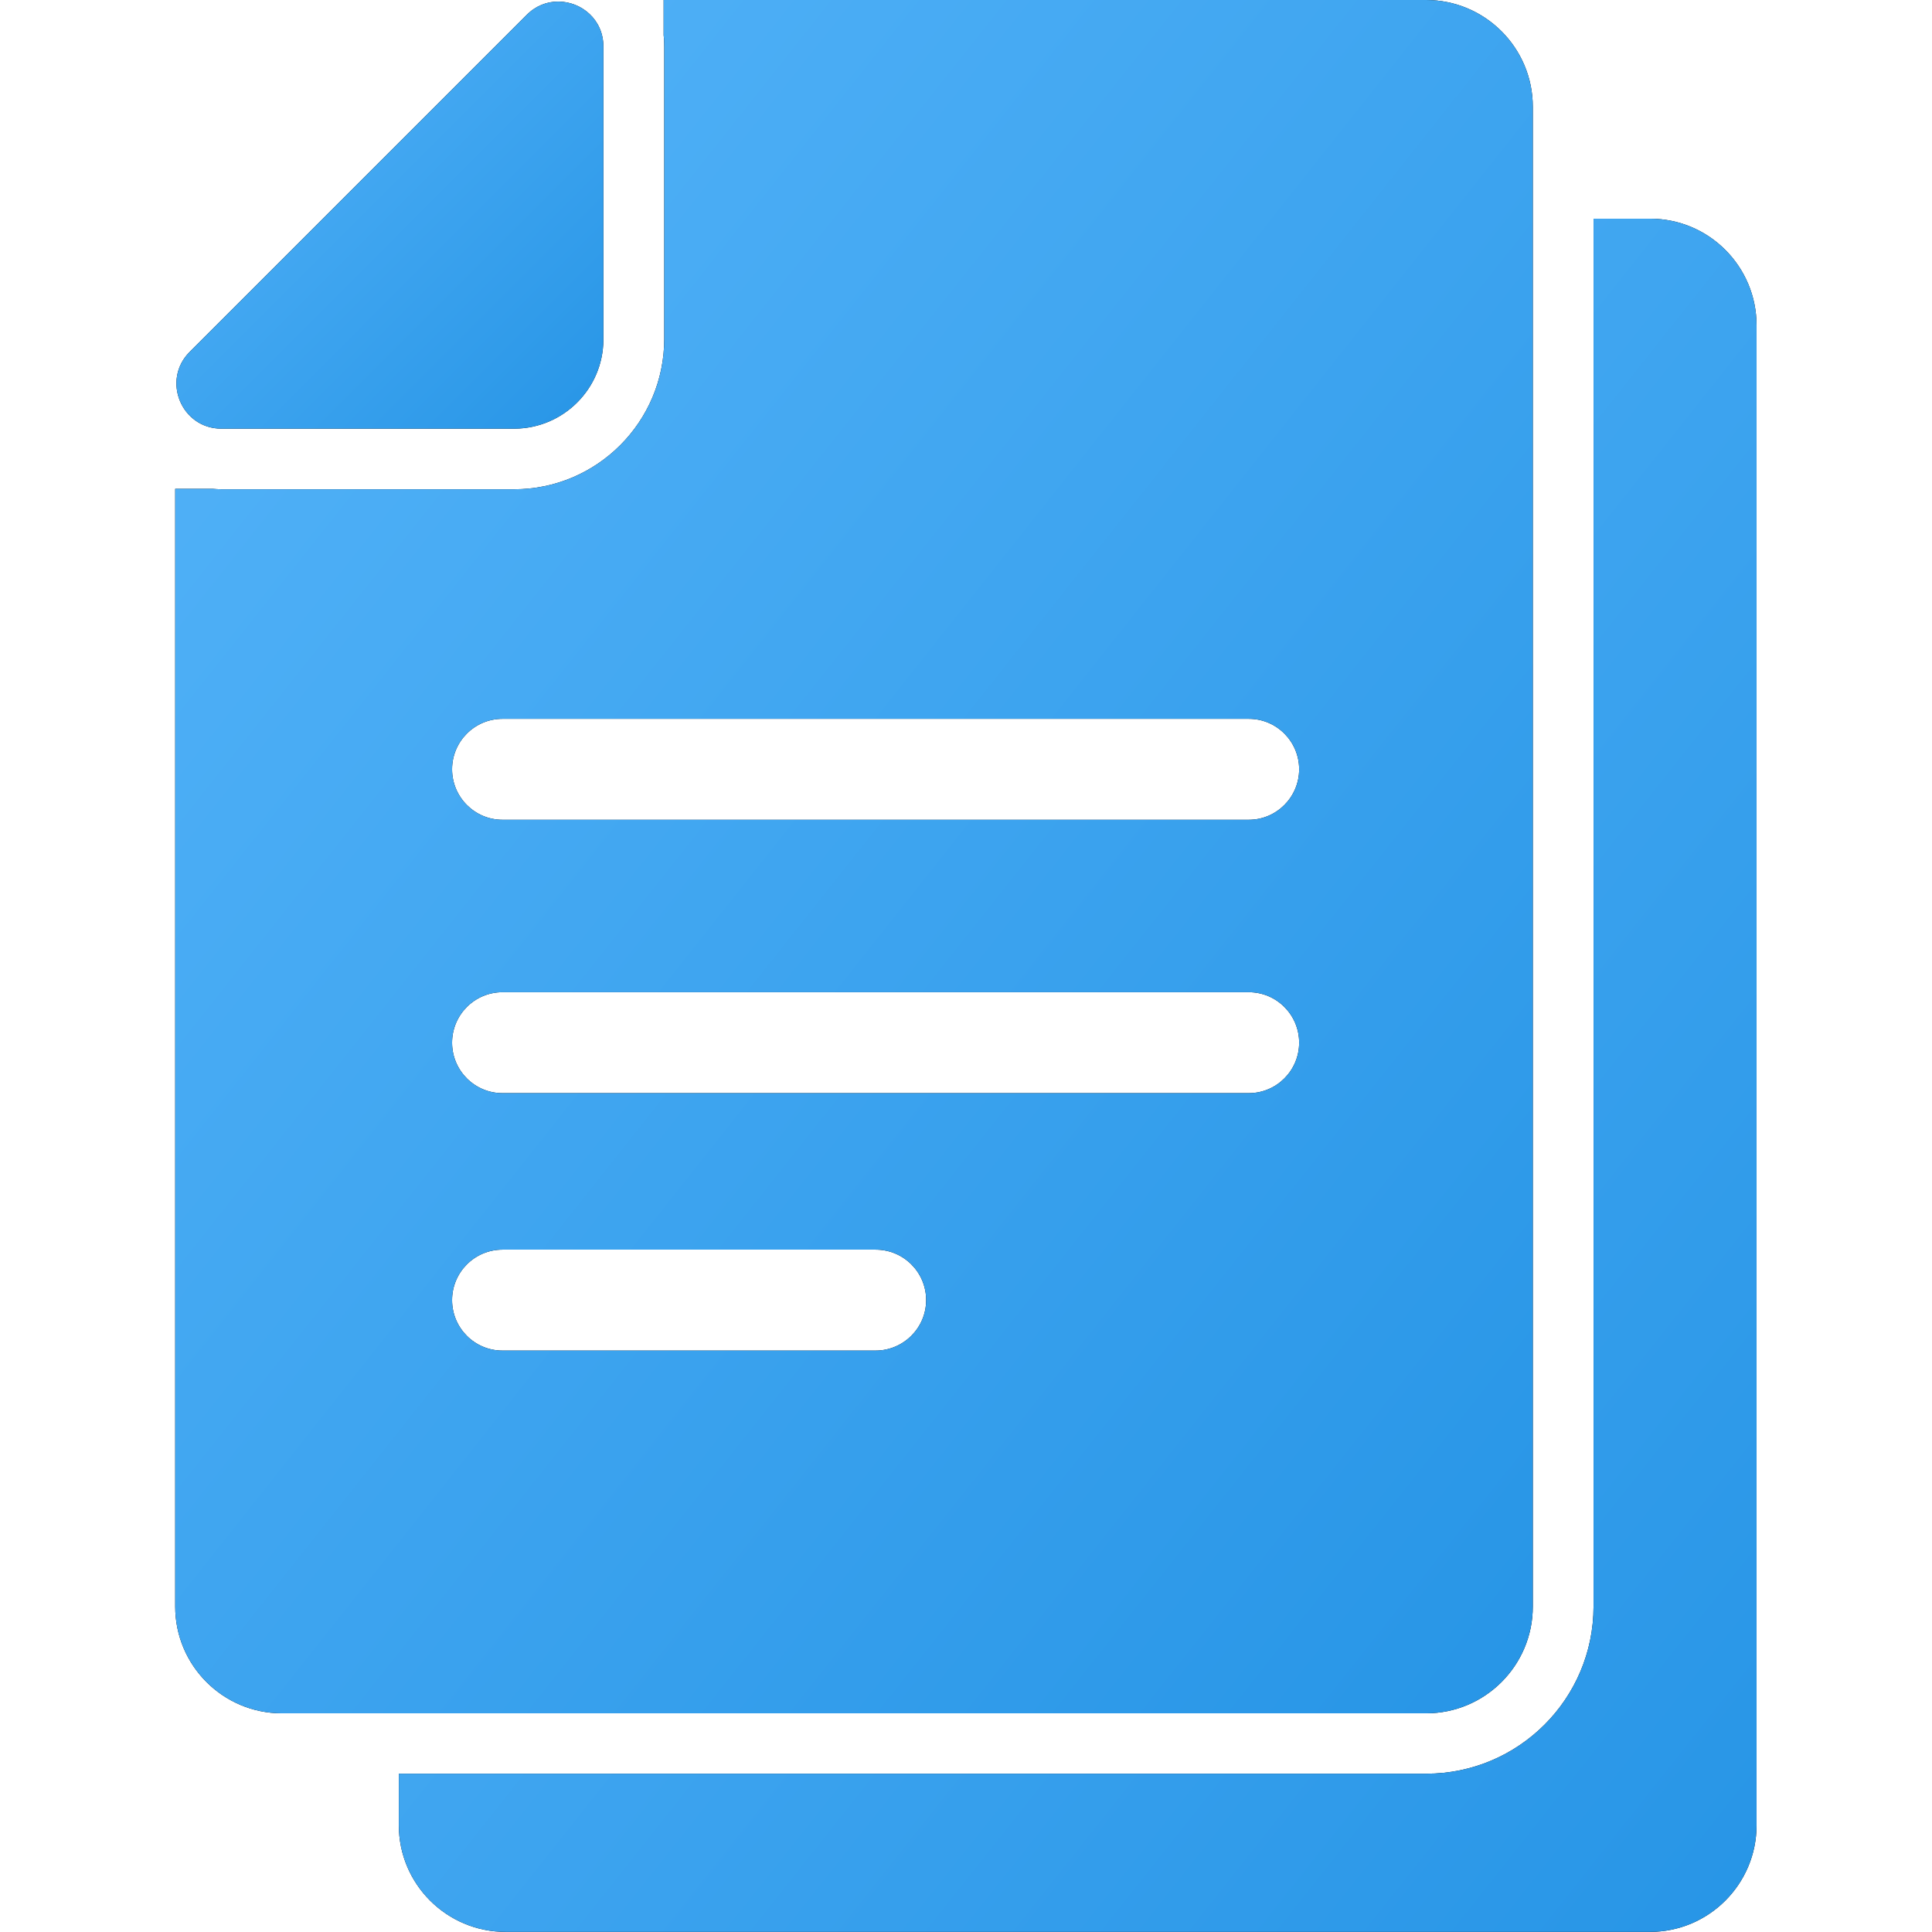 <svg width="16" height="16" viewBox="0 0 16 16" fill="none" xmlns="http://www.w3.org/2000/svg">
<path d="M13.665 1.811H13.197V13.304C13.197 14.068 12.576 14.689 11.812 14.689H7.072H3.303V15.116C3.303 15.603 3.699 15.999 4.187 15.999H8.925H13.664C14.152 15.999 14.547 15.603 14.547 15.116V2.694C14.547 2.207 14.153 1.811 13.665 1.811Z" fill="black"/>
<path d="M13.665 1.811H13.197V13.304C13.197 14.068 12.576 14.689 11.812 14.689H7.072H3.303V15.116C3.303 15.603 3.699 15.999 4.187 15.999H8.925H13.664C14.152 15.999 14.547 15.603 14.547 15.116V2.694C14.547 2.207 14.153 1.811 13.665 1.811Z" fill="url(#paint0_linear_331:863)"/>
<path d="M7.072 14.189H11.81C12.298 14.189 12.694 13.793 12.694 13.305V1.811V0.884C12.694 0.396 12.298 0 11.81 0H7.072H5.496V0.292C5.5 0.322 5.501 0.354 5.501 0.386V2.312V2.807C5.501 3.494 4.943 4.052 4.257 4.052H3.762H1.835C1.81 4.052 1.784 4.05 1.759 4.048H1.451V13.305C1.451 13.793 1.847 14.189 2.335 14.189H3.304H7.072ZM7.251 11.185H4.161C3.931 11.185 3.744 10.998 3.744 10.767C3.744 10.536 3.931 10.349 4.161 10.349H7.252C7.483 10.349 7.67 10.536 7.67 10.767C7.67 10.998 7.481 11.185 7.251 11.185ZM10.342 9.053H4.161C3.931 9.053 3.744 8.866 3.744 8.635C3.744 8.404 3.931 8.217 4.161 8.217H10.342C10.572 8.217 10.759 8.404 10.759 8.635C10.759 8.866 10.572 9.053 10.342 9.053ZM4.161 5.953H10.342C10.572 5.953 10.759 6.14 10.759 6.371C10.759 6.601 10.572 6.789 10.342 6.789H4.161C3.931 6.789 3.744 6.601 3.744 6.371C3.744 6.14 3.931 5.953 4.161 5.953Z" fill="black"/>
<path d="M7.072 14.189H11.81C12.298 14.189 12.694 13.793 12.694 13.305V1.811V0.884C12.694 0.396 12.298 0 11.81 0H7.072H5.496V0.292C5.5 0.322 5.501 0.354 5.501 0.386V2.312V2.807C5.501 3.494 4.943 4.052 4.257 4.052H3.762H1.835C1.81 4.052 1.784 4.05 1.759 4.048H1.451V13.305C1.451 13.793 1.847 14.189 2.335 14.189H3.304H7.072ZM7.251 11.185H4.161C3.931 11.185 3.744 10.998 3.744 10.767C3.744 10.536 3.931 10.349 4.161 10.349H7.252C7.483 10.349 7.67 10.536 7.67 10.767C7.67 10.998 7.481 11.185 7.251 11.185ZM10.342 9.053H4.161C3.931 9.053 3.744 8.866 3.744 8.635C3.744 8.404 3.931 8.217 4.161 8.217H10.342C10.572 8.217 10.759 8.404 10.759 8.635C10.759 8.866 10.572 9.053 10.342 9.053ZM4.161 5.953H10.342C10.572 5.953 10.759 6.14 10.759 6.371C10.759 6.601 10.572 6.789 10.342 6.789H4.161C3.931 6.789 3.744 6.601 3.744 6.371C3.744 6.14 3.931 5.953 4.161 5.953Z" fill="url(#paint1_linear_331:863)"/>
<path d="M1.834 3.55H4.255C4.257 3.55 4.261 3.55 4.262 3.55C4.667 3.547 4.994 3.219 4.997 2.815C4.997 2.813 4.997 2.81 4.997 2.808V0.385C4.997 0.161 4.814 0.013 4.623 0.013C4.531 0.013 4.439 0.046 4.362 0.123L1.57 2.915C1.337 3.149 1.502 3.55 1.834 3.55Z" fill="black"/>
<path d="M1.834 3.55H4.255C4.257 3.55 4.261 3.55 4.262 3.55C4.667 3.547 4.994 3.219 4.997 2.815C4.997 2.813 4.997 2.81 4.997 2.808V0.385C4.997 0.161 4.814 0.013 4.623 0.013C4.531 0.013 4.439 0.046 4.362 0.123L1.57 2.915C1.337 3.149 1.502 3.55 1.834 3.55Z" fill="url(#paint2_linear_331:863)"/>
<defs>
<linearGradient id="paint0_linear_331:863" x1="3.303" y1="1.811" x2="17.116" y2="12.758" gradientUnits="userSpaceOnUse">
<stop stop-color="#55B4F9"/>
<stop offset="1" stop-color="#2795E6"/>
</linearGradient>
<linearGradient id="paint1_linear_331:863" x1="1.451" y1="0" x2="15.264" y2="10.945" gradientUnits="userSpaceOnUse">
<stop stop-color="#55B4F9"/>
<stop offset="1" stop-color="#2795E6"/>
</linearGradient>
<linearGradient id="paint2_linear_331:863" x1="1.461" y1="0.013" x2="4.998" y2="3.549" gradientUnits="userSpaceOnUse">
<stop stop-color="#55B4F9"/>
<stop offset="1" stop-color="#2795E6"/>
</linearGradient>
</defs>
</svg>
